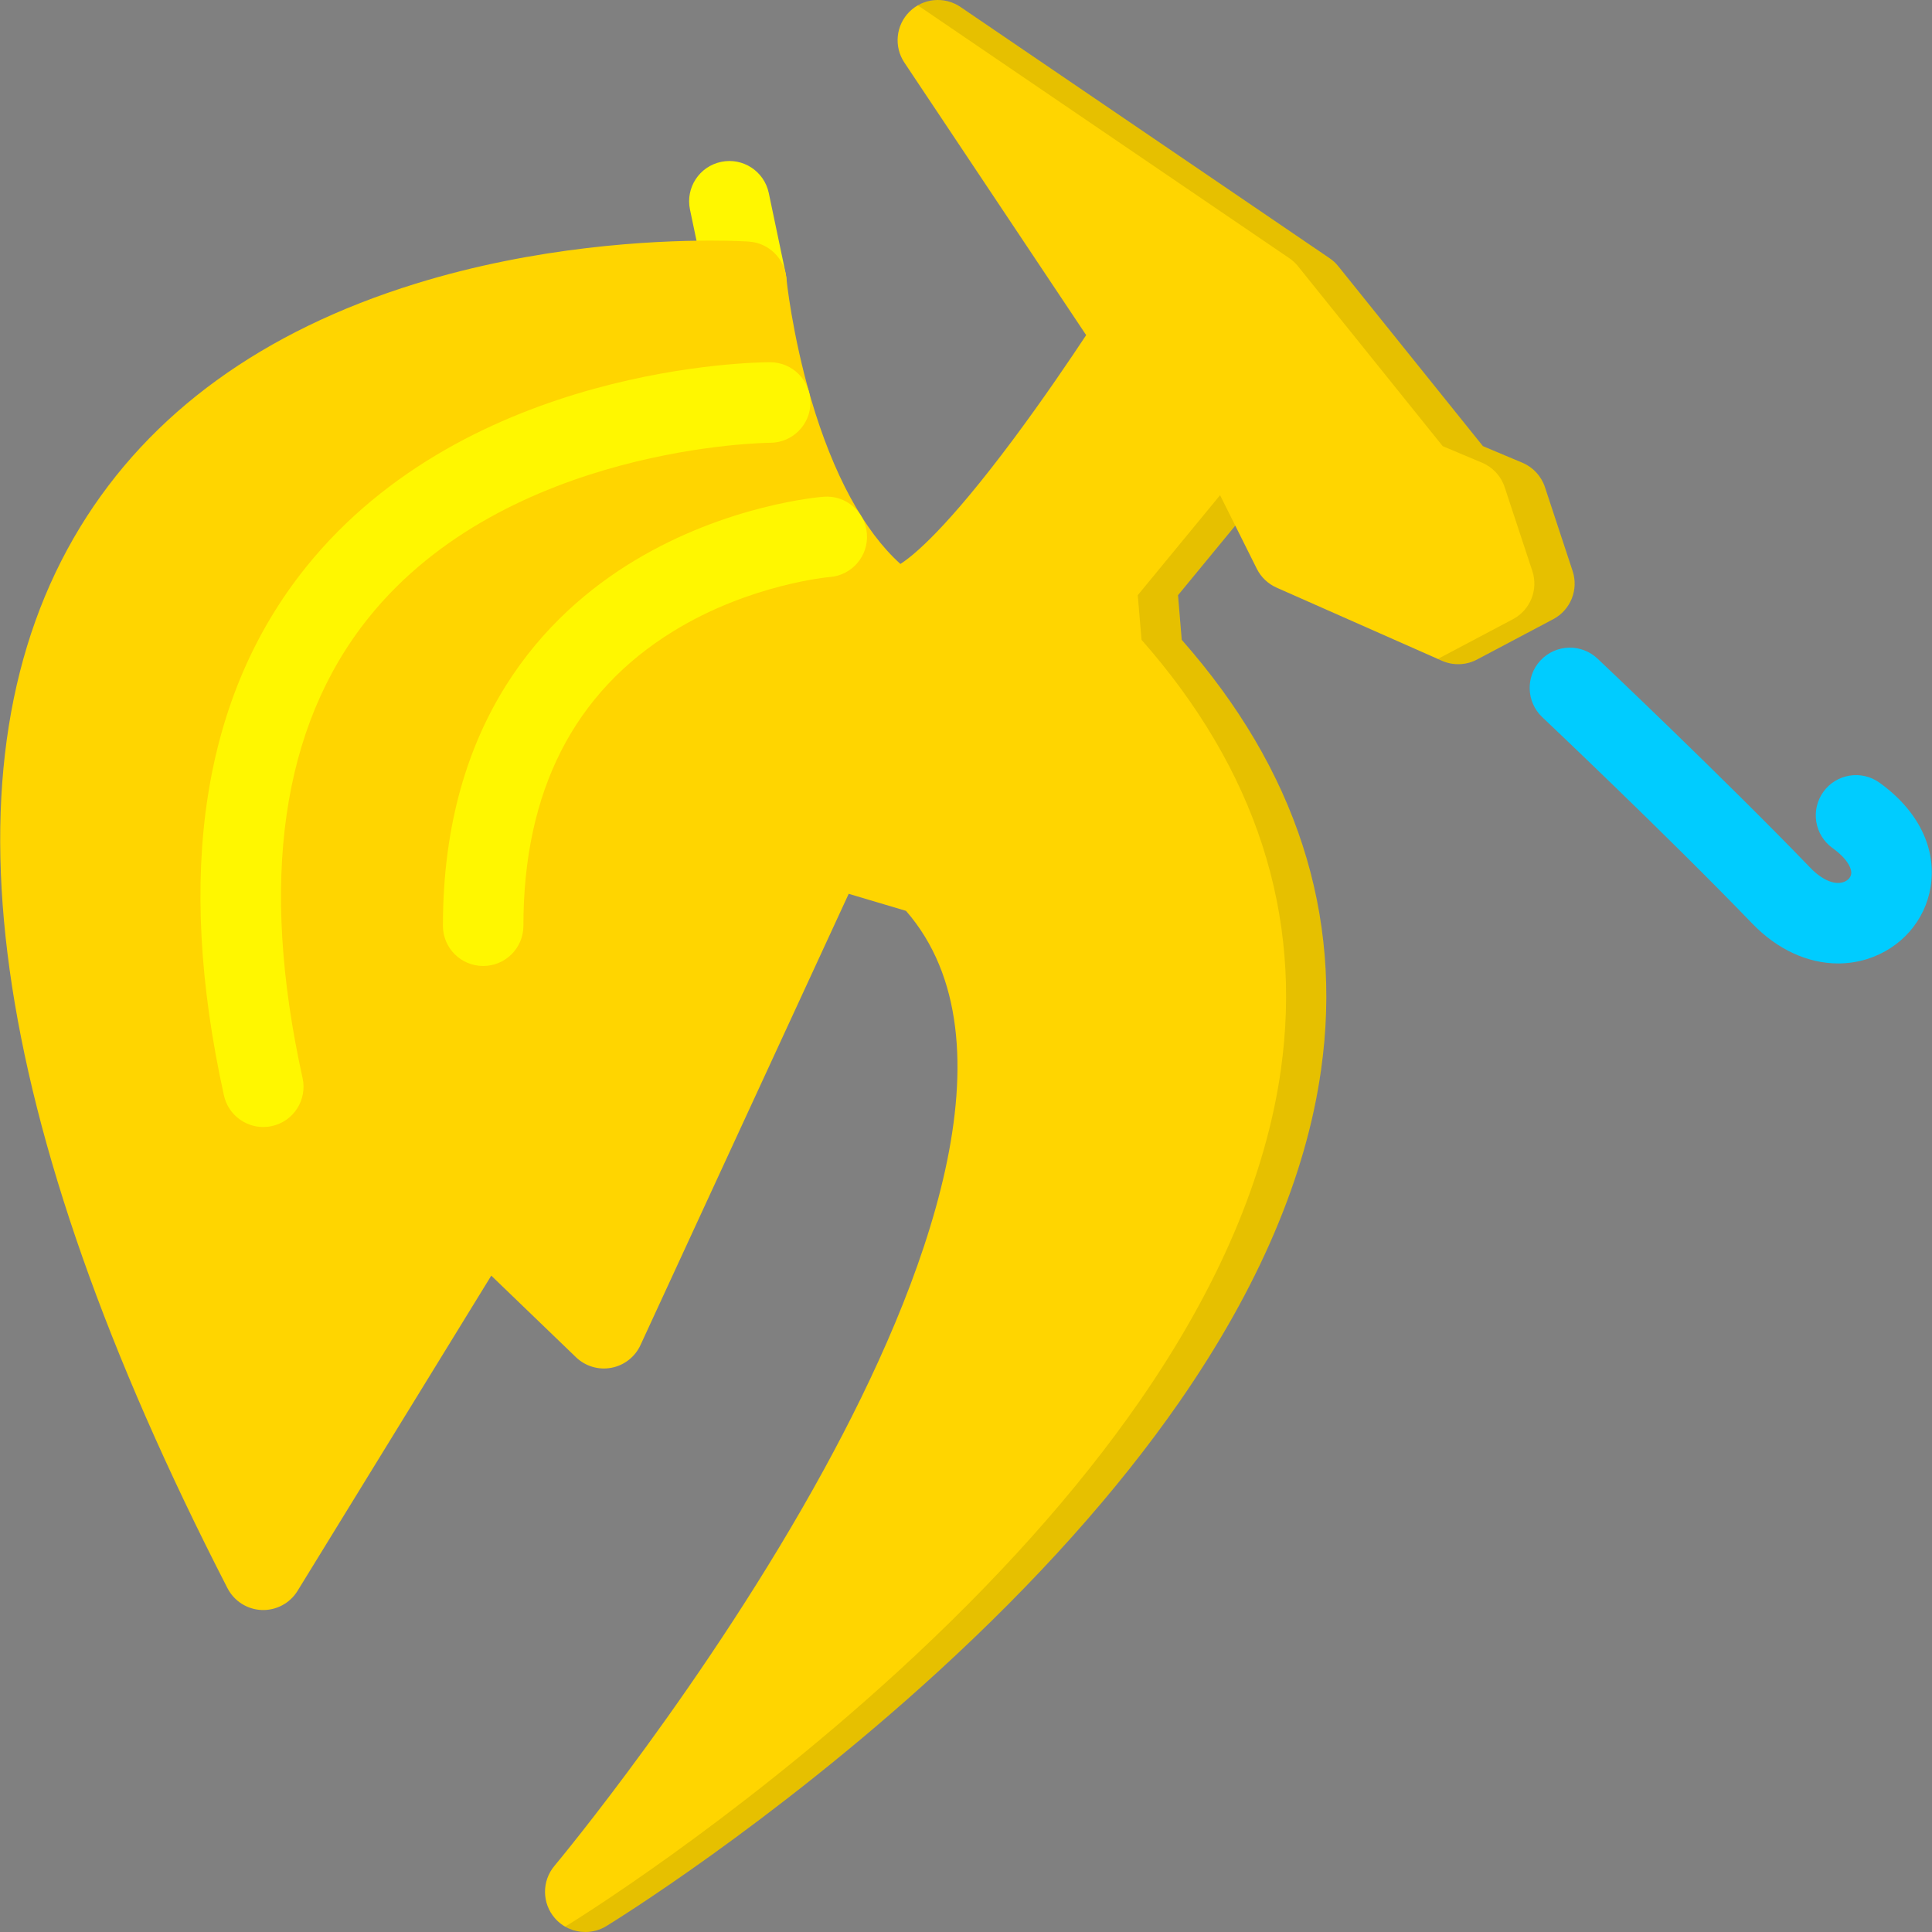 <!DOCTYPE svg PUBLIC "-//W3C//DTD SVG 1.1//EN" "http://www.w3.org/Graphics/SVG/1.1/DTD/svg11.dtd">
<!-- Uploaded to: SVG Repo, www.svgrepo.com, Transformed by: SVG Repo Mixer Tools -->
<svg height="800px" width="800px" version="1.1" id="Layer_1" xmlns="http://www.w3.org/2000/svg" xmlns:xlink="http://www.w3.org/1999/xlink" viewBox="0 0 511.983 511.983" xml:space="preserve" fill="#000000">
<rect x="0" y="0" width="511.983" height="511.983" fill="#808080" stroke="none"/>
<g id="SVGRepo_bgCarrier" stroke-width="0"/>
<g id="SVGRepo_tracerCarrier" stroke-linecap="round" stroke-linejoin="round" stroke="#CCCCCC" stroke-width="2.048"/>
<g id="SVGRepo_iconCarrier"> <path style="fill:#fff700;" d="M197.75,85.335c-4.938,0-9.375-3.453-10.43-8.484l-4.477-21.328 c-1.203-5.766,2.484-11.422,8.25-12.625c5.766-1.219,11.421,2.484,12.632,8.25l4.477,21.328c1.211,5.766-2.484,11.421-8.25,12.625 C199.219,85.257,198.477,85.335,197.75,85.335z"/> <path style="fill:#ffd500;" d="M155.102,511.982c-3.016,0-5.992-1.266-8.086-3.688c-3.414-3.969-3.453-9.812-0.094-13.828 c0.469-0.546,40.648-48.748,71.483-105.139c26.64-48.717,51.687-113.481,21.687-147.949l-15.187-4.516l-55.179,119.591 c-1.445,3.141-4.32,5.375-7.719,6.016c-3.39,0.641-6.882-0.406-9.367-2.797l-22.453-21.624l-51.334,83.529 c-2.016,3.281-5.648,5.219-9.492,5.078c-3.851-0.156-7.32-2.359-9.085-5.797c-63.897-124.325-77.03-218.933-39.023-281.197 c18.468-30.249,48.366-51.952,88.881-64.483c32.093-9.937,62.725-11.421,78.131-11.421c6.305,0,10.062,0.25,10.219,0.266 c5.21,0.359,9.398,4.422,9.898,9.625c0.008,0.125,1.5,14.89,6.555,32.125c5.859,19.937,14,34.952,23.671,43.67 c3.477-2.203,12.375-9.5,29.914-33.03c7.999-10.734,15.155-21.328,19.312-27.609l-48.171-72.217c-2.835-4.25-2.266-9.906,1.359-13.5 c3.633-3.594,9.29-4.109,13.516-1.234l97.809,66.577c0.875,0.594,1.656,1.312,2.312,2.141l38.312,47.655l10.438,4.39 c2.844,1.188,5.031,3.547,6,6.484l7.328,22.203c1.641,4.953-0.531,10.343-5.141,12.781l-20.188,10.688 c-2.891,1.531-6.312,1.641-9.297,0.328l-43.812-19.375c-2.281-1.016-4.125-2.766-5.234-4.984l-5.718-11.453l-15.172,18.437 l0.984,11.828c30.327,34.39,42.748,72.717,36.921,113.982c-3.969,28.202-16.609,57.796-37.53,87.936 c-16.438,23.671-38.03,47.796-64.194,71.718c-44.304,40.499-85.936,66.154-87.686,67.232 C158.938,511.482,157.016,511.982,155.102,511.982z"/> <g style="opacity:0.1;"> <path d="M416.738,151.303L409.41,129.1c-0.969-2.938-3.156-5.297-6-6.484l-10.438-4.39L354.66,70.571 c-0.656-0.828-1.438-1.547-2.312-2.141l-97.81-66.577c-3.453-2.344-7.868-2.422-11.344-0.422c0.227,0.141,0.453,0.266,0.672,0.422 l97.811,66.577c0.875,0.594,1.656,1.312,2.312,2.141l38.327,47.655l10.422,4.39c2.844,1.188,5.031,3.547,6,6.484l7.328,22.203 c1.641,4.953-0.531,10.343-5.125,12.781l-19.906,10.531l1.078,0.484c2.984,1.312,6.406,1.203,9.297-0.328l20.188-10.688 C416.207,161.646,418.379,156.256,416.738,151.303z"/> <path d="M312.178,157.724l15.172-18.437l-4.031-8.062l-21.812,26.499l1,11.828c30.312,34.39,42.733,72.717,36.921,113.982 c-3.984,28.202-16.608,57.796-37.546,87.936c-16.438,23.671-38.022,47.796-64.187,71.718 c-44.303,40.499-85.943,66.154-87.693,67.232c-0.078,0.047-0.156,0.094-0.242,0.141c1.633,0.938,3.477,1.422,5.344,1.422 c1.914,0,3.836-0.5,5.57-1.562c1.75-1.078,43.382-26.733,87.686-67.232c26.164-23.922,47.757-48.047,64.194-71.718 c20.921-30.14,33.562-59.733,37.53-87.936c5.827-41.265-6.594-79.592-36.921-113.982L312.178,157.724z"/> </g> <g> <path style="fill:#fff700;" d="M69.753,298.659c-4.89,0-9.304-3.391-10.406-8.359c-12.976-58.811-5.664-105.903,21.734-139.997 c43.123-53.655,119.567-54.312,123.013-54.312h0.008c5.891,0.016,10.664,4.781,10.664,10.688c0,5.875-4.781,10.656-10.664,10.656 c-0.008,0-0.008,0-0.008,0c-0.68,0-69.803,0.688-106.474,46.436c-23.07,28.797-28.937,69.811-17.437,121.919 c1.273,5.766-2.367,11.453-8.117,12.719C71.292,298.581,70.518,298.659,69.753,298.659z"/> <path style="fill:#fff700;" d="M128.04,255.988c-5.89,0-10.664-4.766-10.664-10.656c-0.008-54.655,27.554-82.764,50.678-96.717 c24.656-14.89,49.203-16.906,50.233-16.984c5.875-0.453,11,3.953,11.445,9.828s-3.953,11-9.828,11.453 c-0.18,0.016-21.124,1.844-41.468,14.359c-26.367,16.204-39.733,42.468-39.733,78.061 C138.704,251.222,133.931,255.988,128.04,255.988z"/> </g> <path style="fill:#00ccff;" d="M487.111,255.316c-7.999,0-16.077-3.656-22.687-10.5c-22.766-23.608-55.39-54.452-55.718-54.764 c-4.281-4.046-4.469-10.797-0.438-15.078c4.047-4.281,10.797-4.484,15.078-0.438c0.344,0.312,33.327,31.5,56.437,55.468 c3.016,3.125,6.249,4.531,8.64,3.781c1.172-0.359,1.984-1.187,2.141-2.156c0.219-1.391-0.938-4.016-4.938-6.891 c-4.78-3.437-5.874-10.093-2.437-14.89c3.421-4.781,10.093-5.875,14.874-2.438c10.265,7.359,15.202,17.406,13.562,27.593 c-1.438,9-7.891,16.328-16.812,19.141C492.299,254.926,489.705,255.316,487.111,255.316z"/> </g>
</svg>